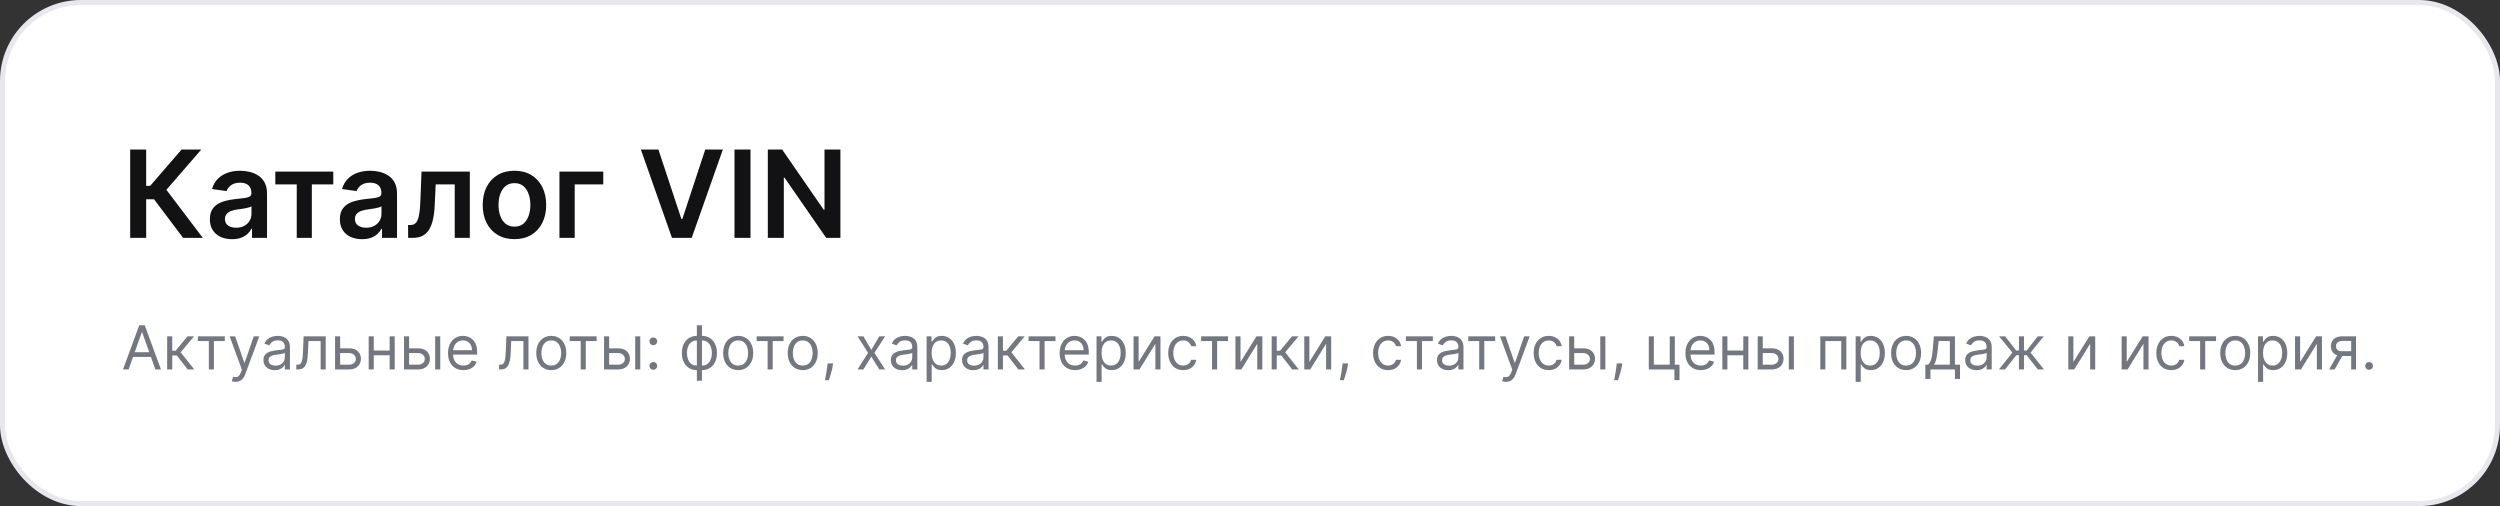<svg width="494" height="100" viewBox="0 0 494 100" fill="none" xmlns="http://www.w3.org/2000/svg">
<rect x="0" y="0" width="494" height="100" fill="#333333" stroke="none"/>
<rect x="0.5" y="0.5" width="493" height="99" rx="15.5" fill="white"/>
<rect x="0.5" y="0.5" width="493" height="99" rx="15.5" stroke="#E6E8ED"/>
<path d="M36.179 47L30.435 39.372H28.884V47H25.722V29.546H28.884V36.722H29.676L35.881 29.546H39.776L32.881 37.506L40.074 47H36.179ZM45.852 47.264C45.023 47.264 44.276 47.117 43.611 46.821C42.952 46.52 42.429 46.077 42.043 45.492C41.662 44.906 41.472 44.185 41.472 43.327C41.472 42.588 41.608 41.977 41.881 41.494C42.153 41.011 42.526 40.625 42.997 40.335C43.469 40.045 44 39.827 44.591 39.679C45.188 39.526 45.804 39.415 46.44 39.347C47.207 39.267 47.83 39.196 48.307 39.133C48.784 39.065 49.131 38.963 49.347 38.827C49.568 38.685 49.679 38.466 49.679 38.17V38.119C49.679 37.477 49.489 36.98 49.108 36.628C48.727 36.276 48.179 36.099 47.463 36.099C46.707 36.099 46.108 36.264 45.665 36.594C45.227 36.923 44.932 37.312 44.778 37.761L41.898 37.352C42.125 36.557 42.5 35.892 43.023 35.358C43.545 34.818 44.185 34.415 44.94 34.148C45.696 33.875 46.531 33.739 47.446 33.739C48.077 33.739 48.705 33.812 49.33 33.96C49.955 34.108 50.526 34.352 51.043 34.693C51.56 35.028 51.974 35.486 52.287 36.065C52.605 36.645 52.764 37.369 52.764 38.239V47H49.798V45.202H49.696C49.508 45.565 49.244 45.906 48.903 46.224C48.568 46.537 48.145 46.79 47.633 46.983C47.128 47.17 46.534 47.264 45.852 47.264ZM46.653 44.997C47.273 44.997 47.81 44.875 48.264 44.631C48.719 44.381 49.068 44.051 49.312 43.642C49.562 43.233 49.688 42.787 49.688 42.304V40.761C49.591 40.841 49.426 40.915 49.193 40.983C48.966 41.051 48.71 41.111 48.426 41.162C48.142 41.213 47.861 41.258 47.582 41.298C47.304 41.338 47.062 41.372 46.858 41.401C46.398 41.463 45.986 41.565 45.622 41.707C45.258 41.849 44.972 42.048 44.761 42.304C44.551 42.554 44.446 42.878 44.446 43.276C44.446 43.844 44.653 44.273 45.068 44.562C45.483 44.852 46.011 44.997 46.653 44.997ZM54.401 36.44V33.909H65.855V36.44H61.619V47H58.636V36.44H54.401ZM71.54 47.264C70.71 47.264 69.963 47.117 69.298 46.821C68.639 46.52 68.117 46.077 67.73 45.492C67.349 44.906 67.159 44.185 67.159 43.327C67.159 42.588 67.296 41.977 67.568 41.494C67.841 41.011 68.213 40.625 68.685 40.335C69.156 40.045 69.688 39.827 70.278 39.679C70.875 39.526 71.492 39.415 72.128 39.347C72.895 39.267 73.517 39.196 73.994 39.133C74.472 39.065 74.818 38.963 75.034 38.827C75.256 38.685 75.367 38.466 75.367 38.17V38.119C75.367 37.477 75.176 36.98 74.796 36.628C74.415 36.276 73.867 36.099 73.151 36.099C72.395 36.099 71.796 36.264 71.352 36.594C70.915 36.923 70.619 37.312 70.466 37.761L67.585 37.352C67.812 36.557 68.188 35.892 68.71 35.358C69.233 34.818 69.872 34.415 70.628 34.148C71.383 33.875 72.219 33.739 73.133 33.739C73.764 33.739 74.392 33.812 75.017 33.96C75.642 34.108 76.213 34.352 76.73 34.693C77.247 35.028 77.662 35.486 77.974 36.065C78.293 36.645 78.452 37.369 78.452 38.239V47H75.486V45.202H75.383C75.196 45.565 74.932 45.906 74.591 46.224C74.256 46.537 73.832 46.79 73.321 46.983C72.815 47.17 72.222 47.264 71.54 47.264ZM72.341 44.997C72.96 44.997 73.497 44.875 73.952 44.631C74.406 44.381 74.756 44.051 75 43.642C75.25 43.233 75.375 42.787 75.375 42.304V40.761C75.278 40.841 75.114 40.915 74.881 40.983C74.653 41.051 74.398 41.111 74.114 41.162C73.829 41.213 73.548 41.258 73.27 41.298C72.992 41.338 72.75 41.372 72.546 41.401C72.085 41.463 71.673 41.565 71.31 41.707C70.946 41.849 70.659 42.048 70.449 42.304C70.239 42.554 70.133 42.878 70.133 43.276C70.133 43.844 70.341 44.273 70.756 44.562C71.171 44.852 71.699 44.997 72.341 44.997ZM80.651 47L80.633 44.46H81.085C81.426 44.46 81.713 44.383 81.946 44.23C82.179 44.077 82.372 43.821 82.526 43.463C82.679 43.099 82.798 42.611 82.883 41.997C82.969 41.383 83.028 40.619 83.062 39.705L83.293 33.909H92.838V47H89.855V36.44H86.097L85.892 40.659C85.841 41.75 85.719 42.696 85.526 43.497C85.338 44.293 85.071 44.949 84.724 45.466C84.383 45.983 83.954 46.369 83.438 46.625C82.921 46.875 82.31 47 81.605 47H80.651ZM101.655 47.256C100.376 47.256 99.269 46.974 98.331 46.412C97.394 45.849 96.666 45.062 96.149 44.051C95.638 43.04 95.382 41.858 95.382 40.506C95.382 39.153 95.638 37.969 96.149 36.952C96.666 35.935 97.394 35.145 98.331 34.582C99.269 34.02 100.376 33.739 101.655 33.739C102.933 33.739 104.041 34.02 104.979 34.582C105.916 35.145 106.641 35.935 107.152 36.952C107.669 37.969 107.928 39.153 107.928 40.506C107.928 41.858 107.669 43.04 107.152 44.051C106.641 45.062 105.916 45.849 104.979 46.412C104.041 46.974 102.933 47.256 101.655 47.256ZM101.672 44.784C102.365 44.784 102.945 44.594 103.411 44.213C103.876 43.827 104.223 43.31 104.45 42.662C104.683 42.014 104.8 41.293 104.8 40.497C104.8 39.696 104.683 38.972 104.45 38.324C104.223 37.67 103.876 37.151 103.411 36.764C102.945 36.378 102.365 36.185 101.672 36.185C100.962 36.185 100.371 36.378 99.899 36.764C99.433 37.151 99.084 37.67 98.851 38.324C98.624 38.972 98.51 39.696 98.51 40.497C98.51 41.293 98.624 42.014 98.851 42.662C99.084 43.31 99.433 43.827 99.899 44.213C100.371 44.594 100.962 44.784 101.672 44.784ZM119.205 33.909V36.44H113.563V47H110.546V33.909H119.205ZM130.104 29.546L134.646 43.284H134.825L139.359 29.546H142.837L136.683 47H132.78L126.635 29.546H130.104ZM148.298 29.546V47H145.136V29.546H148.298ZM166.065 29.546V47H163.253L155.028 35.111H154.884V47H151.722V29.546H154.551L162.767 41.443H162.92V29.546H166.065Z" fill="#121214"/>
<path d="M25.415 73H24.307L27.511 64.273H28.602L31.807 73H30.699L28.091 65.653H28.023L25.415 73ZM25.824 69.591H30.29V70.528H25.824V69.591ZM33.03 73V66.454H34.035V69.301H34.7L37.053 66.454H38.348L35.706 69.608L38.382 73H37.087L34.939 70.239H34.035V73H33.03ZM39.1 67.392V66.454H44.418V67.392H42.271V73H41.265V67.392H39.1ZM46.533 75.454C46.363 75.454 46.211 75.44 46.077 75.412C45.944 75.386 45.851 75.361 45.8 75.335L46.056 74.449C46.3 74.511 46.516 74.534 46.703 74.517C46.891 74.5 47.057 74.416 47.202 74.266C47.35 74.118 47.485 73.878 47.607 73.546L47.794 73.034L45.374 66.454H46.465L48.272 71.671H48.34L50.147 66.454H51.238L48.459 73.954C48.334 74.293 48.179 74.572 47.995 74.794C47.81 75.019 47.596 75.185 47.351 75.293C47.11 75.401 46.837 75.454 46.533 75.454ZM54.292 73.153C53.877 73.153 53.501 73.075 53.163 72.919C52.825 72.76 52.556 72.531 52.357 72.233C52.158 71.932 52.059 71.568 52.059 71.142C52.059 70.767 52.133 70.463 52.281 70.23C52.428 69.994 52.626 69.81 52.873 69.676C53.12 69.543 53.393 69.443 53.691 69.378C53.992 69.31 54.295 69.256 54.599 69.216C54.996 69.165 55.319 69.126 55.566 69.101C55.816 69.072 55.998 69.026 56.111 68.96C56.228 68.895 56.286 68.781 56.286 68.619V68.585C56.286 68.165 56.171 67.838 55.941 67.605C55.714 67.372 55.369 67.256 54.906 67.256C54.425 67.256 54.049 67.361 53.776 67.571C53.504 67.781 53.312 68.006 53.201 68.244L52.246 67.903C52.417 67.506 52.644 67.196 52.928 66.974C53.215 66.75 53.528 66.594 53.866 66.506C54.207 66.415 54.542 66.369 54.871 66.369C55.082 66.369 55.323 66.395 55.596 66.446C55.871 66.494 56.137 66.595 56.393 66.749C56.651 66.902 56.866 67.133 57.036 67.443C57.207 67.753 57.292 68.168 57.292 68.688V73H56.286V72.114H56.235C56.167 72.256 56.053 72.408 55.894 72.57C55.735 72.731 55.523 72.869 55.259 72.983C54.995 73.097 54.673 73.153 54.292 73.153ZM54.445 72.25C54.843 72.25 55.178 72.172 55.451 72.016C55.727 71.859 55.934 71.658 56.073 71.41C56.215 71.163 56.286 70.903 56.286 70.631V69.71C56.244 69.761 56.15 69.808 56.005 69.851C55.863 69.891 55.698 69.926 55.511 69.957C55.326 69.986 55.146 70.011 54.969 70.034C54.796 70.054 54.656 70.071 54.548 70.085C54.286 70.119 54.042 70.175 53.815 70.251C53.59 70.325 53.408 70.438 53.269 70.588C53.133 70.736 53.065 70.938 53.065 71.193C53.065 71.543 53.194 71.807 53.452 71.986C53.714 72.162 54.045 72.25 54.445 72.25ZM58.548 73V72.062H58.787C58.983 72.062 59.146 72.024 59.277 71.947C59.407 71.868 59.512 71.73 59.592 71.534C59.674 71.335 59.737 71.06 59.779 70.707C59.825 70.352 59.858 69.901 59.877 69.352L59.997 66.454H64.36V73H63.355V67.392H60.951L60.849 69.727C60.826 70.264 60.778 70.737 60.704 71.146C60.633 71.553 60.524 71.894 60.376 72.169C60.231 72.445 60.038 72.652 59.797 72.791C59.555 72.93 59.252 73 58.889 73H58.548ZM67.075 68.824H68.95C69.717 68.824 70.304 69.019 70.71 69.408C71.116 69.797 71.319 70.29 71.319 70.886C71.319 71.278 71.228 71.635 71.046 71.956C70.865 72.274 70.598 72.528 70.245 72.719C69.893 72.906 69.461 73 68.95 73H66.206V66.454H67.211V72.062H68.95C69.348 72.062 69.674 71.957 69.93 71.747C70.186 71.537 70.314 71.267 70.314 70.938C70.314 70.591 70.186 70.308 69.93 70.09C69.674 69.871 69.348 69.761 68.95 69.761H67.075V68.824ZM77.231 69.267V70.204H73.617V69.267H77.231ZM73.856 66.454V73H72.85V66.454H73.856ZM77.998 66.454V73H76.992V66.454H77.998ZM80.704 68.824H82.579C83.346 68.824 83.933 69.019 84.339 69.408C84.745 69.797 84.948 70.29 84.948 70.886C84.948 71.278 84.857 71.635 84.675 71.956C84.494 72.274 84.227 72.528 83.874 72.719C83.522 72.906 83.09 73 82.579 73H79.835V66.454H80.84V72.062H82.579C82.977 72.062 83.303 71.957 83.559 71.747C83.815 71.537 83.942 71.267 83.942 70.938C83.942 70.591 83.815 70.308 83.559 70.09C83.303 69.871 82.977 69.761 82.579 69.761H80.704V68.824ZM85.988 73V66.454H86.994V73H85.988ZM91.579 73.136C90.948 73.136 90.404 72.997 89.947 72.719C89.492 72.438 89.141 72.046 88.894 71.543C88.65 71.037 88.528 70.449 88.528 69.778C88.528 69.108 88.65 68.517 88.894 68.006C89.141 67.492 89.485 67.091 89.925 66.804C90.369 66.514 90.886 66.369 91.477 66.369C91.817 66.369 92.154 66.426 92.487 66.54C92.819 66.653 93.121 66.838 93.394 67.094C93.667 67.347 93.884 67.682 94.046 68.099C94.208 68.517 94.289 69.031 94.289 69.642V70.068H89.244V69.199H93.266C93.266 68.829 93.192 68.5 93.045 68.21C92.9 67.921 92.692 67.692 92.423 67.524C92.156 67.356 91.84 67.273 91.477 67.273C91.076 67.273 90.729 67.372 90.437 67.571C90.147 67.767 89.924 68.023 89.768 68.338C89.612 68.653 89.533 68.992 89.533 69.352V69.932C89.533 70.426 89.619 70.845 89.789 71.189C89.962 71.53 90.202 71.79 90.509 71.969C90.816 72.145 91.173 72.233 91.579 72.233C91.843 72.233 92.082 72.196 92.295 72.122C92.511 72.046 92.697 71.932 92.853 71.781C93.009 71.628 93.13 71.438 93.215 71.21L94.187 71.483C94.085 71.812 93.913 72.102 93.671 72.352C93.43 72.599 93.131 72.793 92.776 72.932C92.421 73.068 92.022 73.136 91.579 73.136ZM98.614 73V72.062H98.853C99.049 72.062 99.212 72.024 99.343 71.947C99.474 71.868 99.579 71.73 99.658 71.534C99.741 71.335 99.803 71.06 99.846 70.707C99.891 70.352 99.924 69.901 99.944 69.352L100.063 66.454H104.427V73H103.421V67.392H101.018L100.915 69.727C100.893 70.264 100.844 70.737 100.771 71.146C100.7 71.553 100.59 71.894 100.442 72.169C100.298 72.445 100.104 72.652 99.863 72.791C99.621 72.93 99.319 73 98.955 73H98.614ZM108.931 73.136C108.34 73.136 107.822 72.996 107.376 72.715C106.933 72.433 106.586 72.04 106.336 71.534C106.089 71.028 105.965 70.438 105.965 69.761C105.965 69.079 106.089 68.484 106.336 67.976C106.586 67.467 106.933 67.072 107.376 66.791C107.822 66.51 108.34 66.369 108.931 66.369C109.522 66.369 110.039 66.51 110.482 66.791C110.928 67.072 111.275 67.467 111.522 67.976C111.772 68.484 111.897 69.079 111.897 69.761C111.897 70.438 111.772 71.028 111.522 71.534C111.275 72.04 110.928 72.433 110.482 72.715C110.039 72.996 109.522 73.136 108.931 73.136ZM108.931 72.233C109.38 72.233 109.749 72.118 110.039 71.888C110.329 71.658 110.543 71.355 110.683 70.98C110.822 70.605 110.891 70.199 110.891 69.761C110.891 69.324 110.822 68.916 110.683 68.538C110.543 68.16 110.329 67.855 110.039 67.622C109.749 67.389 109.38 67.273 108.931 67.273C108.482 67.273 108.113 67.389 107.823 67.622C107.533 67.855 107.319 68.16 107.18 68.538C107.04 68.916 106.971 69.324 106.971 69.761C106.971 70.199 107.04 70.605 107.18 70.98C107.319 71.355 107.533 71.658 107.823 71.888C108.113 72.118 108.482 72.233 108.931 72.233ZM112.577 67.392V66.454H117.895V67.392H115.747V73H114.741V67.392H112.577ZM120.231 68.824H122.106C122.873 68.824 123.46 69.019 123.866 69.408C124.272 69.797 124.475 70.29 124.475 70.886C124.475 71.278 124.385 71.635 124.203 71.956C124.021 72.274 123.754 72.528 123.402 72.719C123.049 72.906 122.618 73 122.106 73H119.362V66.454H120.368V72.062H122.106C122.504 72.062 122.831 71.957 123.086 71.747C123.342 71.537 123.47 71.267 123.47 70.938C123.47 70.591 123.342 70.308 123.086 70.09C122.831 69.871 122.504 69.761 122.106 69.761H120.231V68.824ZM125.515 73V66.454H126.521V73H125.515ZM129.095 73.068C128.885 73.068 128.704 72.993 128.554 72.842C128.403 72.692 128.328 72.511 128.328 72.301C128.328 72.091 128.403 71.91 128.554 71.76C128.704 71.609 128.885 71.534 129.095 71.534C129.305 71.534 129.485 71.609 129.636 71.76C129.787 71.91 129.862 72.091 129.862 72.301C129.862 72.44 129.826 72.568 129.755 72.685C129.687 72.801 129.595 72.895 129.478 72.966C129.365 73.034 129.237 73.068 129.095 73.068ZM129.095 68.21C128.885 68.21 128.704 68.135 128.554 67.984C128.403 67.834 128.328 67.653 128.328 67.443C128.328 67.233 128.403 67.053 128.554 66.902C128.704 66.751 128.885 66.676 129.095 66.676C129.305 66.676 129.485 66.751 129.636 66.902C129.787 67.053 129.862 67.233 129.862 67.443C129.862 67.582 129.826 67.71 129.755 67.827C129.687 67.943 129.595 68.037 129.478 68.108C129.365 68.176 129.237 68.21 129.095 68.21ZM137.701 75.233V64.273H138.706V75.233H137.701ZM137.701 73.136C137.257 73.136 136.854 73.057 136.49 72.898C136.127 72.736 135.814 72.507 135.553 72.212C135.292 71.913 135.09 71.557 134.948 71.142C134.806 70.727 134.735 70.267 134.735 69.761C134.735 69.25 134.806 68.787 134.948 68.372C135.09 67.954 135.292 67.597 135.553 67.298C135.814 67 136.127 66.771 136.49 66.612C136.854 66.45 137.257 66.369 137.701 66.369H138.007V73.136H137.701ZM137.701 72.233H137.871V67.273H137.701C137.365 67.273 137.074 67.341 136.827 67.477C136.58 67.611 136.375 67.794 136.213 68.027C136.054 68.257 135.935 68.521 135.855 68.82C135.779 69.118 135.74 69.432 135.74 69.761C135.74 70.199 135.81 70.605 135.949 70.98C136.088 71.355 136.303 71.658 136.593 71.888C136.882 72.118 137.252 72.233 137.701 72.233ZM138.706 73.136H138.4V66.369H138.706C139.15 66.369 139.553 66.45 139.917 66.612C140.28 66.771 140.593 67 140.854 67.298C141.115 67.597 141.317 67.954 141.459 68.372C141.601 68.787 141.672 69.25 141.672 69.761C141.672 70.267 141.601 70.727 141.459 71.142C141.317 71.557 141.115 71.913 140.854 72.212C140.593 72.507 140.28 72.736 139.917 72.898C139.553 73.057 139.15 73.136 138.706 73.136ZM138.706 72.233C139.044 72.233 139.336 72.168 139.58 72.037C139.827 71.903 140.03 71.722 140.189 71.492C140.351 71.258 140.471 70.994 140.547 70.699C140.627 70.401 140.667 70.088 140.667 69.761C140.667 69.324 140.597 68.916 140.458 68.538C140.319 68.16 140.104 67.855 139.814 67.622C139.525 67.389 139.155 67.273 138.706 67.273H138.536V72.233H138.706ZM145.869 73.136C145.278 73.136 144.759 72.996 144.313 72.715C143.87 72.433 143.523 72.04 143.273 71.534C143.026 71.028 142.903 70.438 142.903 69.761C142.903 69.079 143.026 68.484 143.273 67.976C143.523 67.467 143.87 67.072 144.313 66.791C144.759 66.51 145.278 66.369 145.869 66.369C146.46 66.369 146.977 66.51 147.42 66.791C147.866 67.072 148.212 67.467 148.46 67.976C148.71 68.484 148.835 69.079 148.835 69.761C148.835 70.438 148.71 71.028 148.46 71.534C148.212 72.04 147.866 72.433 147.42 72.715C146.977 72.996 146.46 73.136 145.869 73.136ZM145.869 72.233C146.317 72.233 146.687 72.118 146.977 71.888C147.266 71.658 147.481 71.355 147.62 70.98C147.759 70.605 147.829 70.199 147.829 69.761C147.829 69.324 147.759 68.916 147.62 68.538C147.481 68.16 147.266 67.855 146.977 67.622C146.687 67.389 146.317 67.273 145.869 67.273C145.42 67.273 145.05 67.389 144.761 67.622C144.471 67.855 144.256 68.16 144.117 68.538C143.978 68.916 143.908 69.324 143.908 69.761C143.908 70.199 143.978 70.605 144.117 70.98C144.256 71.355 144.471 71.658 144.761 71.888C145.05 72.118 145.42 72.233 145.869 72.233ZM149.514 67.392V66.454H154.832V67.392H152.685V73H151.679V67.392H149.514ZM158.619 73.136C158.028 73.136 157.509 72.996 157.063 72.715C156.62 72.433 156.273 72.04 156.023 71.534C155.776 71.028 155.653 70.438 155.653 69.761C155.653 69.079 155.776 68.484 156.023 67.976C156.273 67.467 156.62 67.072 157.063 66.791C157.509 66.51 158.028 66.369 158.619 66.369C159.21 66.369 159.727 66.51 160.17 66.791C160.616 67.072 160.962 67.467 161.21 67.976C161.46 68.484 161.585 69.079 161.585 69.761C161.585 70.438 161.46 71.028 161.21 71.534C160.962 72.04 160.616 72.433 160.17 72.715C159.727 72.996 159.21 73.136 158.619 73.136ZM158.619 72.233C159.067 72.233 159.437 72.118 159.727 71.888C160.016 71.658 160.231 71.355 160.37 70.98C160.509 70.605 160.579 70.199 160.579 69.761C160.579 69.324 160.509 68.916 160.37 68.538C160.231 68.16 160.016 67.855 159.727 67.622C159.437 67.389 159.067 67.273 158.619 67.273C158.17 67.273 157.8 67.389 157.511 67.622C157.221 67.855 157.006 68.16 156.867 68.538C156.728 68.916 156.658 69.324 156.658 69.761C156.658 70.199 156.728 70.605 156.867 70.98C157.006 71.355 157.221 71.658 157.511 71.888C157.8 72.118 158.17 72.233 158.619 72.233ZM164.62 71.807L164.551 72.267C164.503 72.591 164.429 72.938 164.33 73.307C164.233 73.676 164.132 74.024 164.027 74.351C163.922 74.678 163.836 74.938 163.767 75.131H163C163.037 74.949 163.086 74.709 163.145 74.41C163.205 74.112 163.265 73.778 163.324 73.409C163.387 73.043 163.438 72.668 163.478 72.284L163.529 71.807H164.62ZM170.608 66.454L172.176 69.131L173.744 66.454H174.903L172.79 69.727L174.903 73H173.744L172.176 70.46L170.608 73H169.449L171.528 69.727L169.449 66.454H170.608ZM178.265 73.153C177.85 73.153 177.473 73.075 177.135 72.919C176.797 72.76 176.529 72.531 176.33 72.233C176.131 71.932 176.032 71.568 176.032 71.142C176.032 70.767 176.105 70.463 176.253 70.23C176.401 69.994 176.598 69.81 176.846 69.676C177.093 69.543 177.365 69.443 177.664 69.378C177.965 69.31 178.267 69.256 178.571 69.216C178.969 69.165 179.292 69.126 179.539 69.101C179.789 69.072 179.971 69.026 180.084 68.96C180.201 68.895 180.259 68.781 180.259 68.619V68.585C180.259 68.165 180.144 67.838 179.914 67.605C179.686 67.372 179.341 67.256 178.878 67.256C178.398 67.256 178.022 67.361 177.749 67.571C177.476 67.781 177.284 68.006 177.174 68.244L176.219 67.903C176.39 67.506 176.617 67.196 176.901 66.974C177.188 66.75 177.5 66.594 177.838 66.506C178.179 66.415 178.515 66.369 178.844 66.369C179.054 66.369 179.296 66.395 179.569 66.446C179.844 66.494 180.11 66.595 180.365 66.749C180.624 66.902 180.838 67.133 181.009 67.443C181.179 67.753 181.265 68.168 181.265 68.688V73H180.259V72.114H180.208C180.14 72.256 180.026 72.408 179.867 72.57C179.708 72.731 179.496 72.869 179.232 72.983C178.968 73.097 178.645 73.153 178.265 73.153ZM178.418 72.25C178.816 72.25 179.151 72.172 179.424 72.016C179.699 71.859 179.907 71.658 180.046 71.41C180.188 71.163 180.259 70.903 180.259 70.631V69.71C180.216 69.761 180.123 69.808 179.978 69.851C179.836 69.891 179.671 69.926 179.483 69.957C179.299 69.986 179.118 70.011 178.942 70.034C178.769 70.054 178.628 70.071 178.52 70.085C178.259 70.119 178.015 70.175 177.787 70.251C177.563 70.325 177.381 70.438 177.242 70.588C177.105 70.736 177.037 70.938 177.037 71.193C177.037 71.543 177.167 71.807 177.425 71.986C177.686 72.162 178.017 72.25 178.418 72.25ZM183.1 75.454V66.454H184.072V67.494H184.191C184.265 67.381 184.367 67.236 184.498 67.06C184.631 66.881 184.822 66.722 185.069 66.582C185.319 66.44 185.657 66.369 186.083 66.369C186.634 66.369 187.12 66.507 187.54 66.783C187.961 67.058 188.289 67.449 188.525 67.954C188.761 68.46 188.879 69.057 188.879 69.744C188.879 70.438 188.761 71.038 188.525 71.547C188.289 72.053 187.962 72.445 187.545 72.723C187.127 72.999 186.646 73.136 186.1 73.136C185.68 73.136 185.343 73.067 185.09 72.928C184.837 72.785 184.643 72.625 184.506 72.446C184.37 72.264 184.265 72.114 184.191 71.994H184.106V75.454H183.1ZM184.089 69.727C184.089 70.222 184.161 70.658 184.306 71.035C184.451 71.41 184.663 71.704 184.941 71.918C185.219 72.128 185.56 72.233 185.964 72.233C186.384 72.233 186.735 72.122 187.016 71.901C187.3 71.676 187.513 71.375 187.656 70.997C187.8 70.617 187.873 70.193 187.873 69.727C187.873 69.267 187.802 68.852 187.66 68.483C187.521 68.111 187.309 67.817 187.025 67.601C186.744 67.382 186.39 67.273 185.964 67.273C185.555 67.273 185.211 67.376 184.933 67.584C184.654 67.788 184.444 68.075 184.302 68.445C184.16 68.811 184.089 69.239 184.089 69.727ZM192.339 73.153C191.924 73.153 191.548 73.075 191.21 72.919C190.871 72.76 190.603 72.531 190.404 72.233C190.205 71.932 190.106 71.568 190.106 71.142C190.106 70.767 190.18 70.463 190.327 70.23C190.475 69.994 190.673 69.81 190.92 69.676C191.167 69.543 191.44 69.443 191.738 69.378C192.039 69.31 192.342 69.256 192.646 69.216C193.043 69.165 193.366 69.126 193.613 69.101C193.863 69.072 194.045 69.026 194.158 68.96C194.275 68.895 194.333 68.781 194.333 68.619V68.585C194.333 68.165 194.218 67.838 193.988 67.605C193.761 67.372 193.415 67.256 192.952 67.256C192.472 67.256 192.096 67.361 191.823 67.571C191.55 67.781 191.359 68.006 191.248 68.244L190.293 67.903C190.464 67.506 190.691 67.196 190.975 66.974C191.262 66.75 191.575 66.594 191.913 66.506C192.254 66.415 192.589 66.369 192.918 66.369C193.129 66.369 193.37 66.395 193.643 66.446C193.918 66.494 194.184 66.595 194.44 66.749C194.698 66.902 194.913 67.133 195.083 67.443C195.254 67.753 195.339 68.168 195.339 68.688V73H194.333V72.114H194.282C194.214 72.256 194.1 72.408 193.941 72.57C193.782 72.731 193.57 72.869 193.306 72.983C193.042 73.097 192.719 73.153 192.339 73.153ZM192.492 72.25C192.89 72.25 193.225 72.172 193.498 72.016C193.773 71.859 193.981 71.658 194.12 71.41C194.262 71.163 194.333 70.903 194.333 70.631V69.71C194.29 69.761 194.197 69.808 194.052 69.851C193.91 69.891 193.745 69.926 193.558 69.957C193.373 69.986 193.192 70.011 193.016 70.034C192.843 70.054 192.702 70.071 192.594 70.085C192.333 70.119 192.089 70.175 191.862 70.251C191.637 70.325 191.455 70.438 191.316 70.588C191.18 70.736 191.112 70.938 191.112 71.193C191.112 71.543 191.241 71.807 191.499 71.986C191.761 72.162 192.092 72.25 192.492 72.25ZM197.174 73V66.454H198.18V69.301H198.845L201.197 66.454H202.493L199.85 69.608L202.527 73H201.231L199.083 70.239H198.18V73H197.174ZM203.245 67.392V66.454H208.563V67.392H206.415V73H205.409V67.392H203.245ZM212.434 73.136C211.804 73.136 211.26 72.997 210.802 72.719C210.348 72.438 209.997 72.046 209.75 71.543C209.505 71.037 209.383 70.449 209.383 69.778C209.383 69.108 209.505 68.517 209.75 68.006C209.997 67.492 210.341 67.091 210.781 66.804C211.224 66.514 211.741 66.369 212.332 66.369C212.673 66.369 213.01 66.426 213.342 66.54C213.674 66.653 213.977 66.838 214.25 67.094C214.522 67.347 214.74 67.682 214.902 68.099C215.064 68.517 215.145 69.031 215.145 69.642V70.068H210.099V69.199H214.122C214.122 68.829 214.048 68.5 213.9 68.21C213.755 67.921 213.548 67.692 213.278 67.524C213.011 67.356 212.696 67.273 212.332 67.273C211.931 67.273 211.585 67.372 211.292 67.571C211.002 67.767 210.779 68.023 210.623 68.338C210.467 68.653 210.389 68.992 210.389 69.352V69.932C210.389 70.426 210.474 70.845 210.645 71.189C210.818 71.53 211.058 71.79 211.365 71.969C211.672 72.145 212.028 72.233 212.434 72.233C212.699 72.233 212.937 72.196 213.15 72.122C213.366 72.046 213.552 71.932 213.708 71.781C213.865 71.628 213.985 71.438 214.071 71.21L215.042 71.483C214.94 71.812 214.768 72.102 214.527 72.352C214.285 72.599 213.987 72.793 213.632 72.932C213.277 73.068 212.877 73.136 212.434 73.136ZM216.674 75.454V66.454H217.646V67.494H217.765C217.839 67.381 217.941 67.236 218.072 67.06C218.206 66.881 218.396 66.722 218.643 66.582C218.893 66.44 219.231 66.369 219.657 66.369C220.208 66.369 220.694 66.507 221.115 66.783C221.535 67.058 221.863 67.449 222.099 67.954C222.335 68.46 222.453 69.057 222.453 69.744C222.453 70.438 222.335 71.038 222.099 71.547C221.863 72.053 221.537 72.445 221.119 72.723C220.701 72.999 220.22 73.136 219.674 73.136C219.254 73.136 218.917 73.067 218.664 72.928C218.412 72.785 218.217 72.625 218.081 72.446C217.944 72.264 217.839 72.114 217.765 71.994H217.68V75.454H216.674ZM217.663 69.727C217.663 70.222 217.735 70.658 217.88 71.035C218.025 71.41 218.237 71.704 218.515 71.918C218.794 72.128 219.135 72.233 219.538 72.233C219.958 72.233 220.309 72.122 220.591 71.901C220.875 71.676 221.088 71.375 221.23 70.997C221.375 70.617 221.447 70.193 221.447 69.727C221.447 69.267 221.376 68.852 221.234 68.483C221.095 68.111 220.883 67.817 220.599 67.601C220.318 67.382 219.964 67.273 219.538 67.273C219.129 67.273 218.785 67.376 218.507 67.584C218.228 67.788 218.018 68.075 217.876 68.445C217.734 68.811 217.663 69.239 217.663 69.727ZM224.993 71.517L228.146 66.454H229.305V73H228.299V67.938L225.163 73H223.987V66.454H224.993V71.517ZM233.806 73.136C233.192 73.136 232.664 72.992 232.221 72.702C231.778 72.412 231.437 72.013 231.198 71.504C230.96 70.996 230.84 70.415 230.84 69.761C230.84 69.097 230.962 68.51 231.207 68.001C231.454 67.49 231.798 67.091 232.238 66.804C232.681 66.514 233.198 66.369 233.789 66.369C234.249 66.369 234.664 66.454 235.033 66.625C235.403 66.796 235.705 67.034 235.941 67.341C236.177 67.648 236.323 68.006 236.38 68.415H235.374C235.298 68.117 235.127 67.852 234.863 67.622C234.602 67.389 234.249 67.273 233.806 67.273C233.414 67.273 233.07 67.375 232.775 67.579C232.482 67.781 232.254 68.067 232.089 68.436C231.927 68.803 231.846 69.233 231.846 69.727C231.846 70.233 231.925 70.673 232.085 71.048C232.246 71.423 232.474 71.715 232.766 71.922C233.062 72.129 233.408 72.233 233.806 72.233C234.067 72.233 234.305 72.188 234.518 72.097C234.731 72.006 234.911 71.875 235.059 71.704C235.207 71.534 235.312 71.329 235.374 71.091H236.38C236.323 71.477 236.183 71.825 235.958 72.135C235.737 72.442 235.442 72.686 235.076 72.868C234.712 73.047 234.289 73.136 233.806 73.136ZM237.335 67.392V66.454H242.653V67.392H240.505V73H239.499V67.392H237.335ZM245.125 71.517L248.279 66.454H249.438V73H248.432V67.938L245.296 73H244.12V66.454H245.125V71.517ZM251.28 73V66.454H252.286V69.301H252.95L255.303 66.454H256.598L253.956 69.608L256.632 73H255.337L253.189 70.239H252.286V73H251.28ZM258.731 71.517L261.884 66.454H263.043V73H262.038V67.938L258.901 73H257.725V66.454H258.731V71.517ZM266.385 71.807L266.317 72.267C266.269 72.591 266.195 72.938 266.096 73.307C265.999 73.676 265.898 74.024 265.793 74.351C265.688 74.678 265.601 74.938 265.533 75.131H264.766C264.803 74.949 264.851 74.709 264.911 74.41C264.971 74.112 265.03 73.778 265.09 73.409C265.152 73.043 265.203 72.668 265.243 72.284L265.294 71.807H266.385ZM274.283 73.136C273.669 73.136 273.141 72.992 272.697 72.702C272.254 72.412 271.913 72.013 271.675 71.504C271.436 70.996 271.317 70.415 271.317 69.761C271.317 69.097 271.439 68.51 271.683 68.001C271.93 67.49 272.274 67.091 272.714 66.804C273.158 66.514 273.675 66.369 274.266 66.369C274.726 66.369 275.141 66.454 275.51 66.625C275.879 66.796 276.182 67.034 276.418 67.341C276.653 67.648 276.8 68.006 276.857 68.415H275.851C275.774 68.117 275.604 67.852 275.339 67.622C275.078 67.389 274.726 67.273 274.283 67.273C273.891 67.273 273.547 67.375 273.251 67.579C272.959 67.781 272.73 68.067 272.565 68.436C272.403 68.803 272.322 69.233 272.322 69.727C272.322 70.233 272.402 70.673 272.561 71.048C272.723 71.423 272.95 71.715 273.243 71.922C273.538 72.129 273.885 72.233 274.283 72.233C274.544 72.233 274.781 72.188 274.994 72.097C275.207 72.006 275.388 71.875 275.536 71.704C275.683 71.534 275.788 71.329 275.851 71.091H276.857C276.8 71.477 276.659 71.825 276.435 72.135C276.213 72.442 275.919 72.686 275.553 72.868C275.189 73.047 274.766 73.136 274.283 73.136ZM277.811 67.392V66.454H283.129V67.392H280.982V73H279.976V67.392H277.811ZM286.183 73.153C285.768 73.153 285.391 73.075 285.053 72.919C284.715 72.76 284.447 72.531 284.248 72.233C284.049 71.932 283.95 71.568 283.95 71.142C283.95 70.767 284.023 70.463 284.171 70.23C284.319 69.994 284.516 69.81 284.763 69.676C285.011 69.543 285.283 69.443 285.582 69.378C285.883 69.31 286.185 69.256 286.489 69.216C286.887 69.165 287.21 69.126 287.457 69.101C287.707 69.072 287.888 69.026 288.002 68.96C288.119 68.895 288.177 68.781 288.177 68.619V68.585C288.177 68.165 288.062 67.838 287.832 67.605C287.604 67.372 287.259 67.256 286.796 67.256C286.316 67.256 285.94 67.361 285.667 67.571C285.394 67.781 285.202 68.006 285.092 68.244L284.137 67.903C284.308 67.506 284.535 67.196 284.819 66.974C285.106 66.75 285.418 66.594 285.756 66.506C286.097 66.415 286.433 66.369 286.762 66.369C286.972 66.369 287.214 66.395 287.487 66.446C287.762 66.494 288.028 66.595 288.283 66.749C288.542 66.902 288.756 67.133 288.927 67.443C289.097 67.753 289.183 68.168 289.183 68.688V73H288.177V72.114H288.126C288.058 72.256 287.944 72.408 287.785 72.57C287.626 72.731 287.414 72.869 287.15 72.983C286.886 73.097 286.563 73.153 286.183 73.153ZM286.336 72.25C286.734 72.25 287.069 72.172 287.342 72.016C287.617 71.859 287.825 71.658 287.964 71.41C288.106 71.163 288.177 70.903 288.177 70.631V69.71C288.134 69.761 288.04 69.808 287.896 69.851C287.754 69.891 287.589 69.926 287.401 69.957C287.217 69.986 287.036 70.011 286.86 70.034C286.687 70.054 286.546 70.071 286.438 70.085C286.177 70.119 285.933 70.175 285.705 70.251C285.481 70.325 285.299 70.438 285.16 70.588C285.023 70.736 284.955 70.938 284.955 71.193C284.955 71.543 285.085 71.807 285.343 71.986C285.604 72.162 285.935 72.25 286.336 72.25ZM290.127 67.392V66.454H295.446V67.392H293.298V73H292.292V67.392H290.127ZM297.56 75.454C297.39 75.454 297.238 75.44 297.104 75.412C296.971 75.386 296.879 75.361 296.827 75.335L297.083 74.449C297.327 74.511 297.543 74.534 297.731 74.517C297.918 74.5 298.085 74.416 298.229 74.266C298.377 74.118 298.512 73.878 298.634 73.546L298.822 73.034L296.401 66.454H297.492L299.299 71.671H299.367L301.174 66.454H302.265L299.487 73.954C299.362 74.293 299.207 74.572 299.022 74.794C298.837 75.019 298.623 75.185 298.379 75.293C298.137 75.401 297.864 75.454 297.56 75.454ZM306.017 73.136C305.403 73.136 304.875 72.992 304.432 72.702C303.989 72.412 303.648 72.013 303.409 71.504C303.17 70.996 303.051 70.415 303.051 69.761C303.051 69.097 303.173 68.51 303.418 68.001C303.665 67.49 304.009 67.091 304.449 66.804C304.892 66.514 305.409 66.369 306 66.369C306.46 66.369 306.875 66.454 307.244 66.625C307.614 66.796 307.916 67.034 308.152 67.341C308.388 67.648 308.534 68.006 308.591 68.415H307.585C307.509 68.117 307.338 67.852 307.074 67.622C306.813 67.389 306.46 67.273 306.017 67.273C305.625 67.273 305.281 67.375 304.986 67.579C304.693 67.781 304.464 68.067 304.3 68.436C304.138 68.803 304.057 69.233 304.057 69.727C304.057 70.233 304.136 70.673 304.295 71.048C304.457 71.423 304.685 71.715 304.977 71.922C305.273 72.129 305.619 72.233 306.017 72.233C306.278 72.233 306.516 72.188 306.729 72.097C306.942 72.006 307.122 71.875 307.27 71.704C307.418 71.534 307.523 71.329 307.585 71.091H308.591C308.534 71.477 308.393 71.825 308.169 72.135C307.947 72.442 307.653 72.686 307.287 72.868C306.923 73.047 306.5 73.136 306.017 73.136ZM310.93 68.824H312.805C313.572 68.824 314.159 69.019 314.565 69.408C314.972 69.797 315.175 70.29 315.175 70.886C315.175 71.278 315.084 71.635 314.902 71.956C314.72 72.274 314.453 72.528 314.101 72.719C313.749 72.906 313.317 73 312.805 73H310.061V66.454H311.067V72.062H312.805C313.203 72.062 313.53 71.957 313.786 71.747C314.041 71.537 314.169 71.267 314.169 70.938C314.169 70.591 314.041 70.308 313.786 70.09C313.53 69.871 313.203 69.761 312.805 69.761H310.93V68.824ZM316.214 73V66.454H317.22V73H316.214ZM320.561 71.807L320.493 72.267C320.445 72.591 320.371 72.938 320.271 73.307C320.175 73.676 320.074 74.024 319.969 74.351C319.864 74.678 319.777 74.938 319.709 75.131H318.942C318.979 74.949 319.027 74.709 319.087 74.41C319.146 74.112 319.206 73.778 319.266 73.409C319.328 73.043 319.379 72.668 319.419 72.284L319.47 71.807H320.561ZM330.947 66.454V72.062H331.868V75.114H330.862V73H325.799V66.454H326.805V72.062H329.941V66.454H330.947ZM336.091 73.136C335.46 73.136 334.916 72.997 334.458 72.719C334.004 72.438 333.653 72.046 333.406 71.543C333.162 71.037 333.039 70.449 333.039 69.778C333.039 69.108 333.162 68.517 333.406 68.006C333.653 67.492 333.997 67.091 334.437 66.804C334.88 66.514 335.397 66.369 335.988 66.369C336.329 66.369 336.666 66.426 336.998 66.54C337.331 66.653 337.633 66.838 337.906 67.094C338.179 67.347 338.396 67.682 338.558 68.099C338.72 68.517 338.801 69.031 338.801 69.642V70.068H333.755V69.199H337.778C337.778 68.829 337.704 68.5 337.556 68.21C337.412 67.921 337.204 67.692 336.934 67.524C336.667 67.356 336.352 67.273 335.988 67.273C335.588 67.273 335.241 67.372 334.949 67.571C334.659 67.767 334.436 68.023 334.279 68.338C334.123 68.653 334.045 68.992 334.045 69.352V69.932C334.045 70.426 334.13 70.845 334.301 71.189C334.474 71.53 334.714 71.79 335.021 71.969C335.328 72.145 335.684 72.233 336.091 72.233C336.355 72.233 336.593 72.196 336.806 72.122C337.022 72.046 337.208 71.932 337.365 71.781C337.521 71.628 337.642 71.438 337.727 71.21L338.699 71.483C338.596 71.812 338.424 72.102 338.183 72.352C337.941 72.599 337.643 72.793 337.288 72.932C336.933 73.068 336.534 73.136 336.091 73.136ZM344.711 69.267V70.204H341.098V69.267H344.711ZM341.336 66.454V73H340.331V66.454H341.336ZM345.478 66.454V73H344.473V66.454H345.478ZM348.184 68.824H350.059C350.826 68.824 351.413 69.019 351.819 69.408C352.225 69.797 352.429 70.29 352.429 70.886C352.429 71.278 352.338 71.635 352.156 71.956C351.974 72.274 351.707 72.528 351.355 72.719C351.002 72.906 350.571 73 350.059 73H347.315V66.454H348.321V72.062H350.059C350.457 72.062 350.784 71.957 351.039 71.747C351.295 71.537 351.423 71.267 351.423 70.938C351.423 70.591 351.295 70.308 351.039 70.09C350.784 69.871 350.457 69.761 350.059 69.761H348.184V68.824ZM353.468 73V66.454H354.474V73H353.468ZM359.69 73V66.454H364.838V73H363.832V67.392H360.696V73H359.69ZM366.674 75.454V66.454H367.646V67.494H367.765C367.839 67.381 367.941 67.236 368.072 67.06C368.206 66.881 368.396 66.722 368.643 66.582C368.893 66.44 369.231 66.369 369.657 66.369C370.208 66.369 370.694 66.507 371.115 66.783C371.535 67.058 371.863 67.449 372.099 67.954C372.335 68.46 372.453 69.057 372.453 69.744C372.453 70.438 372.335 71.038 372.099 71.547C371.863 72.053 371.537 72.445 371.119 72.723C370.701 72.999 370.22 73.136 369.674 73.136C369.254 73.136 368.917 73.067 368.664 72.928C368.412 72.785 368.217 72.625 368.081 72.446C367.944 72.264 367.839 72.114 367.765 71.994H367.68V75.454H366.674ZM367.663 69.727C367.663 70.222 367.735 70.658 367.88 71.035C368.025 71.41 368.237 71.704 368.515 71.918C368.794 72.128 369.135 72.233 369.538 72.233C369.958 72.233 370.309 72.122 370.591 71.901C370.875 71.676 371.088 71.375 371.23 70.997C371.375 70.617 371.447 70.193 371.447 69.727C371.447 69.267 371.376 68.852 371.234 68.483C371.095 68.111 370.883 67.817 370.599 67.601C370.318 67.382 369.964 67.273 369.538 67.273C369.129 67.273 368.785 67.376 368.507 67.584C368.228 67.788 368.018 68.075 367.876 68.445C367.734 68.811 367.663 69.239 367.663 69.727ZM376.646 73.136C376.055 73.136 375.537 72.996 375.091 72.715C374.647 72.433 374.301 72.04 374.051 71.534C373.804 71.028 373.68 70.438 373.68 69.761C373.68 69.079 373.804 68.484 374.051 67.976C374.301 67.467 374.647 67.072 375.091 66.791C375.537 66.51 376.055 66.369 376.646 66.369C377.237 66.369 377.754 66.51 378.197 66.791C378.643 67.072 378.99 67.467 379.237 67.976C379.487 68.484 379.612 69.079 379.612 69.761C379.612 70.438 379.487 71.028 379.237 71.534C378.99 72.04 378.643 72.433 378.197 72.715C377.754 72.996 377.237 73.136 376.646 73.136ZM376.646 72.233C377.095 72.233 377.464 72.118 377.754 71.888C378.044 71.658 378.258 71.355 378.397 70.98C378.537 70.605 378.606 70.199 378.606 69.761C378.606 69.324 378.537 68.916 378.397 68.538C378.258 68.16 378.044 67.855 377.754 67.622C377.464 67.389 377.095 67.273 376.646 67.273C376.197 67.273 375.828 67.389 375.538 67.622C375.248 67.855 375.034 68.16 374.895 68.538C374.755 68.916 374.686 69.324 374.686 69.761C374.686 70.199 374.755 70.605 374.895 70.98C375.034 71.355 375.248 71.658 375.538 71.888C375.828 72.118 376.197 72.233 376.646 72.233ZM380.448 74.875V72.062H380.994C381.127 71.923 381.242 71.773 381.339 71.611C381.435 71.449 381.519 71.257 381.59 71.035C381.664 70.811 381.727 70.538 381.778 70.217C381.829 69.894 381.874 69.503 381.914 69.046L382.136 66.454H386.295V72.062H387.3V74.875H386.295V73H381.454V74.875H380.448ZM382.136 72.062H385.289V67.392H383.073L382.903 69.046C382.832 69.73 382.744 70.328 382.638 70.84C382.533 71.351 382.366 71.758 382.136 72.062ZM390.561 73.153C390.147 73.153 389.77 73.075 389.432 72.919C389.094 72.76 388.826 72.531 388.627 72.233C388.428 71.932 388.328 71.568 388.328 71.142C388.328 70.767 388.402 70.463 388.55 70.23C388.698 69.994 388.895 69.81 389.142 69.676C389.39 69.543 389.662 69.443 389.961 69.378C390.262 69.31 390.564 69.256 390.868 69.216C391.266 69.165 391.588 69.126 391.836 69.101C392.086 69.072 392.267 69.026 392.381 68.96C392.498 68.895 392.556 68.781 392.556 68.619V68.585C392.556 68.165 392.441 67.838 392.211 67.605C391.983 67.372 391.638 67.256 391.175 67.256C390.695 67.256 390.319 67.361 390.046 67.571C389.773 67.781 389.581 68.006 389.471 68.244L388.516 67.903C388.686 67.506 388.914 67.196 389.198 66.974C389.485 66.75 389.797 66.594 390.135 66.506C390.476 66.415 390.811 66.369 391.141 66.369C391.351 66.369 391.593 66.395 391.865 66.446C392.141 66.494 392.407 66.595 392.662 66.749C392.921 66.902 393.135 67.133 393.306 67.443C393.476 67.753 393.561 68.168 393.561 68.688V73H392.556V72.114H392.505C392.436 72.256 392.323 72.408 392.164 72.57C392.005 72.731 391.793 72.869 391.529 72.983C391.265 73.097 390.942 73.153 390.561 73.153ZM390.715 72.25C391.113 72.25 391.448 72.172 391.721 72.016C391.996 71.859 392.203 71.658 392.343 71.41C392.485 71.163 392.556 70.903 392.556 70.631V69.71C392.513 69.761 392.419 69.808 392.275 69.851C392.132 69.891 391.968 69.926 391.78 69.957C391.596 69.986 391.415 70.011 391.239 70.034C391.066 70.054 390.925 70.071 390.817 70.085C390.556 70.119 390.311 70.175 390.084 70.251C389.86 70.325 389.678 70.438 389.539 70.588C389.402 70.736 389.334 70.938 389.334 71.193C389.334 71.543 389.463 71.807 389.722 71.986C389.983 72.162 390.314 72.25 390.715 72.25ZM394.988 73L397.647 69.676L395.022 66.454H396.215L398.397 69.25H398.942V66.454H399.948V69.25H400.477L402.658 66.454H403.852L401.244 69.676L403.886 73H402.675L400.46 70.188H399.948V73H398.942V70.188H398.431L396.198 73H394.988ZM409.703 71.517L412.857 66.454H414.016V73H413.01V67.938L409.874 73H408.698V66.454H409.703V71.517ZM420.239 71.517L423.392 66.454H424.551V73H423.545V67.938L420.409 73H419.233V66.454H420.239V71.517ZM429.052 73.136C428.439 73.136 427.91 72.992 427.467 72.702C427.024 72.412 426.683 72.013 426.444 71.504C426.206 70.996 426.086 70.415 426.086 69.761C426.086 69.097 426.208 68.51 426.453 68.001C426.7 67.49 427.044 67.091 427.484 66.804C427.927 66.514 428.444 66.369 429.035 66.369C429.495 66.369 429.91 66.454 430.279 66.625C430.649 66.796 430.951 67.034 431.187 67.341C431.423 67.648 431.569 68.006 431.626 68.415H430.62C430.544 68.117 430.373 67.852 430.109 67.622C429.848 67.389 429.495 67.273 429.052 67.273C428.66 67.273 428.316 67.375 428.021 67.579C427.728 67.781 427.5 68.067 427.335 68.436C427.173 68.803 427.092 69.233 427.092 69.727C427.092 70.233 427.172 70.673 427.331 71.048C427.493 71.423 427.72 71.715 428.012 71.922C428.308 72.129 428.654 72.233 429.052 72.233C429.314 72.233 429.551 72.188 429.764 72.097C429.977 72.006 430.157 71.875 430.305 71.704C430.453 71.534 430.558 71.329 430.62 71.091H431.626C431.569 71.477 431.429 71.825 431.204 72.135C430.983 72.442 430.689 72.686 430.322 72.868C429.958 73.047 429.535 73.136 429.052 73.136ZM432.581 67.392V66.454H437.899V67.392H435.751V73H434.745V67.392H432.581ZM441.685 73.136C441.094 73.136 440.576 72.996 440.13 72.715C439.686 72.433 439.34 72.04 439.09 71.534C438.843 71.028 438.719 70.438 438.719 69.761C438.719 69.079 438.843 68.484 439.09 67.976C439.34 67.467 439.686 67.072 440.13 66.791C440.576 66.51 441.094 66.369 441.685 66.369C442.276 66.369 442.793 66.51 443.236 66.791C443.682 67.072 444.029 67.467 444.276 67.976C444.526 68.484 444.651 69.079 444.651 69.761C444.651 70.438 444.526 71.028 444.276 71.534C444.029 72.04 443.682 72.433 443.236 72.715C442.793 72.996 442.276 73.136 441.685 73.136ZM441.685 72.233C442.134 72.233 442.503 72.118 442.793 71.888C443.083 71.658 443.297 71.355 443.436 70.98C443.576 70.605 443.645 70.199 443.645 69.761C443.645 69.324 443.576 68.916 443.436 68.538C443.297 68.16 443.083 67.855 442.793 67.622C442.503 67.389 442.134 67.273 441.685 67.273C441.236 67.273 440.867 67.389 440.577 67.622C440.287 67.855 440.073 68.16 439.934 68.538C439.794 68.916 439.725 69.324 439.725 69.761C439.725 70.199 439.794 70.605 439.934 70.98C440.073 71.355 440.287 71.658 440.577 71.888C440.867 72.118 441.236 72.233 441.685 72.233ZM446.186 75.454V66.454H447.158V67.494H447.277C447.351 67.381 447.453 67.236 447.584 67.06C447.717 66.881 447.908 66.722 448.155 66.582C448.405 66.44 448.743 66.369 449.169 66.369C449.72 66.369 450.206 66.507 450.626 66.783C451.047 67.058 451.375 67.449 451.611 67.954C451.847 68.46 451.964 69.057 451.964 69.744C451.964 70.438 451.847 71.038 451.611 71.547C451.375 72.053 451.048 72.445 450.631 72.723C450.213 72.999 449.732 73.136 449.186 73.136C448.766 73.136 448.429 73.067 448.176 72.928C447.923 72.785 447.729 72.625 447.592 72.446C447.456 72.264 447.351 72.114 447.277 71.994H447.192V75.454H446.186ZM447.175 69.727C447.175 70.222 447.247 70.658 447.392 71.035C447.537 71.41 447.749 71.704 448.027 71.918C448.305 72.128 448.646 72.233 449.05 72.233C449.47 72.233 449.821 72.122 450.102 71.901C450.386 71.676 450.599 71.375 450.741 70.997C450.886 70.617 450.959 70.193 450.959 69.727C450.959 69.267 450.888 68.852 450.746 68.483C450.607 68.111 450.395 67.817 450.111 67.601C449.83 67.382 449.476 67.273 449.05 67.273C448.641 67.273 448.297 67.376 448.018 67.584C447.74 67.788 447.53 68.075 447.388 68.445C447.246 68.811 447.175 69.239 447.175 69.727ZM454.504 71.517L457.658 66.454H458.817V73H457.811V67.938L454.675 73H453.499V66.454H454.504V71.517ZM464.596 73V67.375H462.858C462.466 67.375 462.157 67.466 461.933 67.648C461.708 67.829 461.596 68.079 461.596 68.398C461.596 68.71 461.697 68.956 461.899 69.135C462.103 69.314 462.383 69.403 462.738 69.403H464.852V70.341H462.738C462.295 70.341 461.913 70.263 461.592 70.106C461.271 69.95 461.024 69.727 460.85 69.438C460.677 69.145 460.591 68.798 460.591 68.398C460.591 67.994 460.681 67.648 460.863 67.358C461.045 67.068 461.305 66.845 461.643 66.689C461.984 66.533 462.389 66.454 462.858 66.454H465.551V73H464.596ZM460.233 73L462.091 69.744H463.181L461.324 73H460.233ZM468.13 73.068C467.92 73.068 467.739 72.993 467.589 72.842C467.438 72.692 467.363 72.511 467.363 72.301C467.363 72.091 467.438 71.91 467.589 71.76C467.739 71.609 467.92 71.534 468.13 71.534C468.34 71.534 468.521 71.609 468.671 71.76C468.822 71.91 468.897 72.091 468.897 72.301C468.897 72.44 468.862 72.568 468.79 72.685C468.722 72.801 468.63 72.895 468.513 72.966C468.4 73.034 468.272 73.068 468.13 73.068Z" fill="#737880"/>
</svg>
